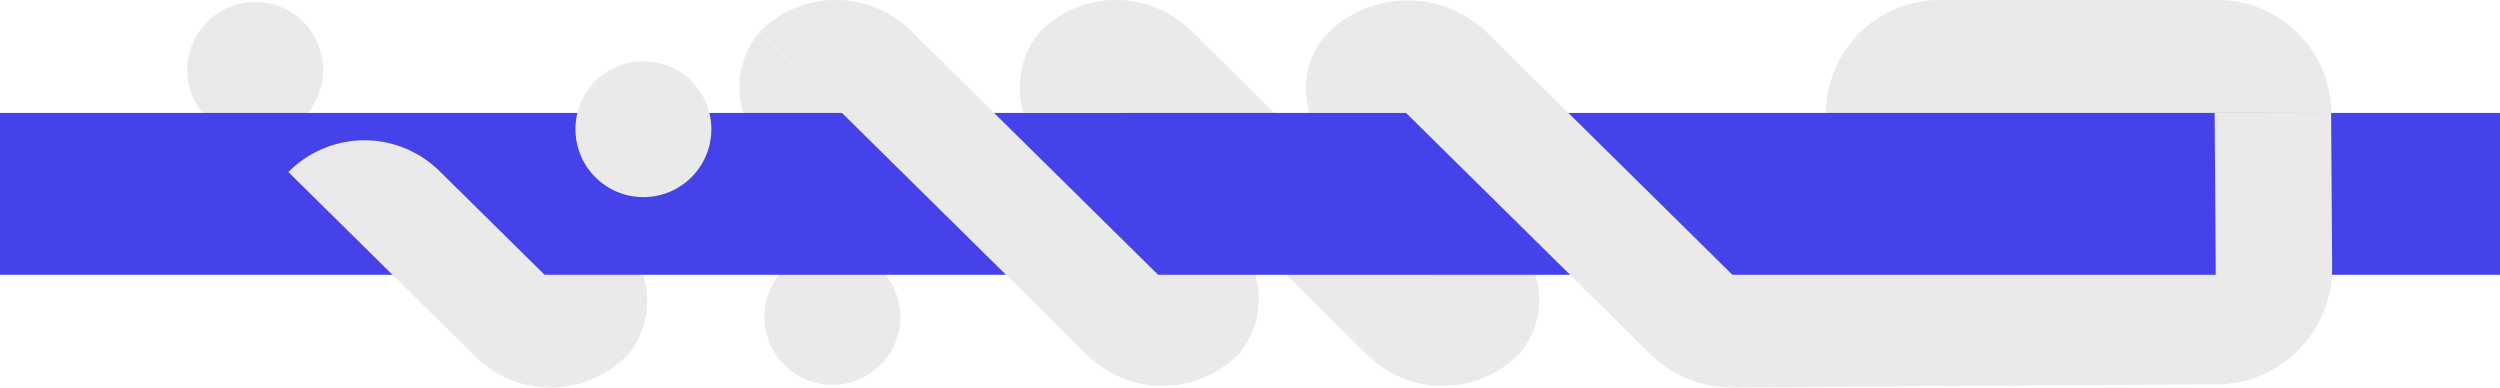 <svg id="Layer_1" data-name="Layer 1" xmlns="http://www.w3.org/2000/svg" viewBox="0 0 226.26 35.1"><defs><style>.cls-1{fill:#eaeaea;}.cls-2{fill:#4642ea;}</style></defs><path class="cls-1" d="M764.05,389.59a7.26,7.26,0,0,1,1.48-7.1l7.45,7.1" transform="translate(-645.49 -379.37)"/><path class="cls-1" d="M784.43,404.24a7.43,7.43,0,0,1-1.48,7.19c-2.47-2.4-5-4.79-7.44-7.19" transform="translate(-645.49 -379.37)"/><path class="cls-1" d="M759.06,404.08a7.85,7.85,0,0,1,.1,4.34,7.73,7.73,0,0,1-1.58,3l-7.44-7.35" transform="translate(-645.49 -379.37)"/><path class="cls-1" d="M712.77,389.6a7.85,7.85,0,0,1-.1-4.34,7.73,7.73,0,0,1,1.58-3l7.45,7.35" transform="translate(-645.49 -379.37)"/><path class="cls-1" d="M703.7,404.25a7.84,7.84,0,0,1,.1,4.34,7.75,7.75,0,0,1-1.58,3c-2.47-2.45-5-4.9-7.44-7.34" transform="translate(-645.49 -379.37)"/><path class="cls-1" d="M175.55,0h25.17A10.31,10.31,0,0,1,211,10.31v0a0,0,0,0,1,0,0H165.25a0,0,0,0,1,0,0v0A10.31,10.31,0,0,1,175.55,0Z"/><path class="cls-1" d="M792.5,403.78h53.86a0,0,0,0,1,0,0v10.56a0,0,0,0,1,0,0H802.74a10.24,10.24,0,0,1-10.24-10.24v-.32A0,0,0,0,1,792.5,403.78Z" transform="translate(-648.18 -373.94) rotate(-0.38)"/><path class="cls-1" d="M756.45,371.17h0a9.67,9.67,0,0,1,9.67,9.67v41.67a0,0,0,0,1,0,0h0a9.67,9.67,0,0,1-9.67-9.67V371.17A0,0,0,0,1,756.45,371.17Z" transform="translate(-701.4 280.59) rotate(-45.38)"/><circle class="cls-1" cx="75.33" cy="28.68" r="6.15"/><circle class="cls-1" cx="23.1" cy="6.33" r="6.15"/><rect class="cls-2" y="10.22" width="226.26" height="14.65"/><path class="cls-1" d="M846,389.57h10.54a0,0,0,0,1,0,0v14A10.54,10.54,0,0,1,846,414.13h0a0,0,0,0,1,0,0V389.57A0,0,0,0,1,846,389.57Z" transform="translate(-648.13 -373.72) rotate(-0.38)"/><path class="cls-1" d="M782.35,371.14h0a10.32,10.32,0,0,1,10.32,10.32v41.25a0,0,0,0,1,0,0h0a10.32,10.32,0,0,1-10.32-10.32V371.14A0,0,0,0,1,782.35,371.14Z" transform="translate(-693.65 299.28) rotate(-45.38)"/><path class="cls-1" d="M731.08,371.17h0a9.67,9.67,0,0,1,9.67,9.67v41.67a0,0,0,0,1,0,0h0a9.67,9.67,0,0,1-9.67-9.67V371.17A0,0,0,0,1,731.08,371.17Z" transform="translate(-708.95 262.53) rotate(-45.38)"/><circle class="cls-1" cx="58.23" cy="11.69" r="6.15"/><path class="cls-1" d="M682.07,386.53h0a9.67,9.67,0,0,1,9.67,9.67V420a0,0,0,0,1,0,0h0a9.67,9.67,0,0,1-9.67-9.67V386.53A0,0,0,0,1,682.07,386.53Z" transform="translate(-728.11 229.56) rotate(-45.38)"/><path class="cls-1" d="M738.15,389.59a7.85,7.85,0,0,1-.1-4.34,7.73,7.73,0,0,1,1.58-3l7.44,7.35" transform="translate(-645.49 -379.37)"/></svg>
